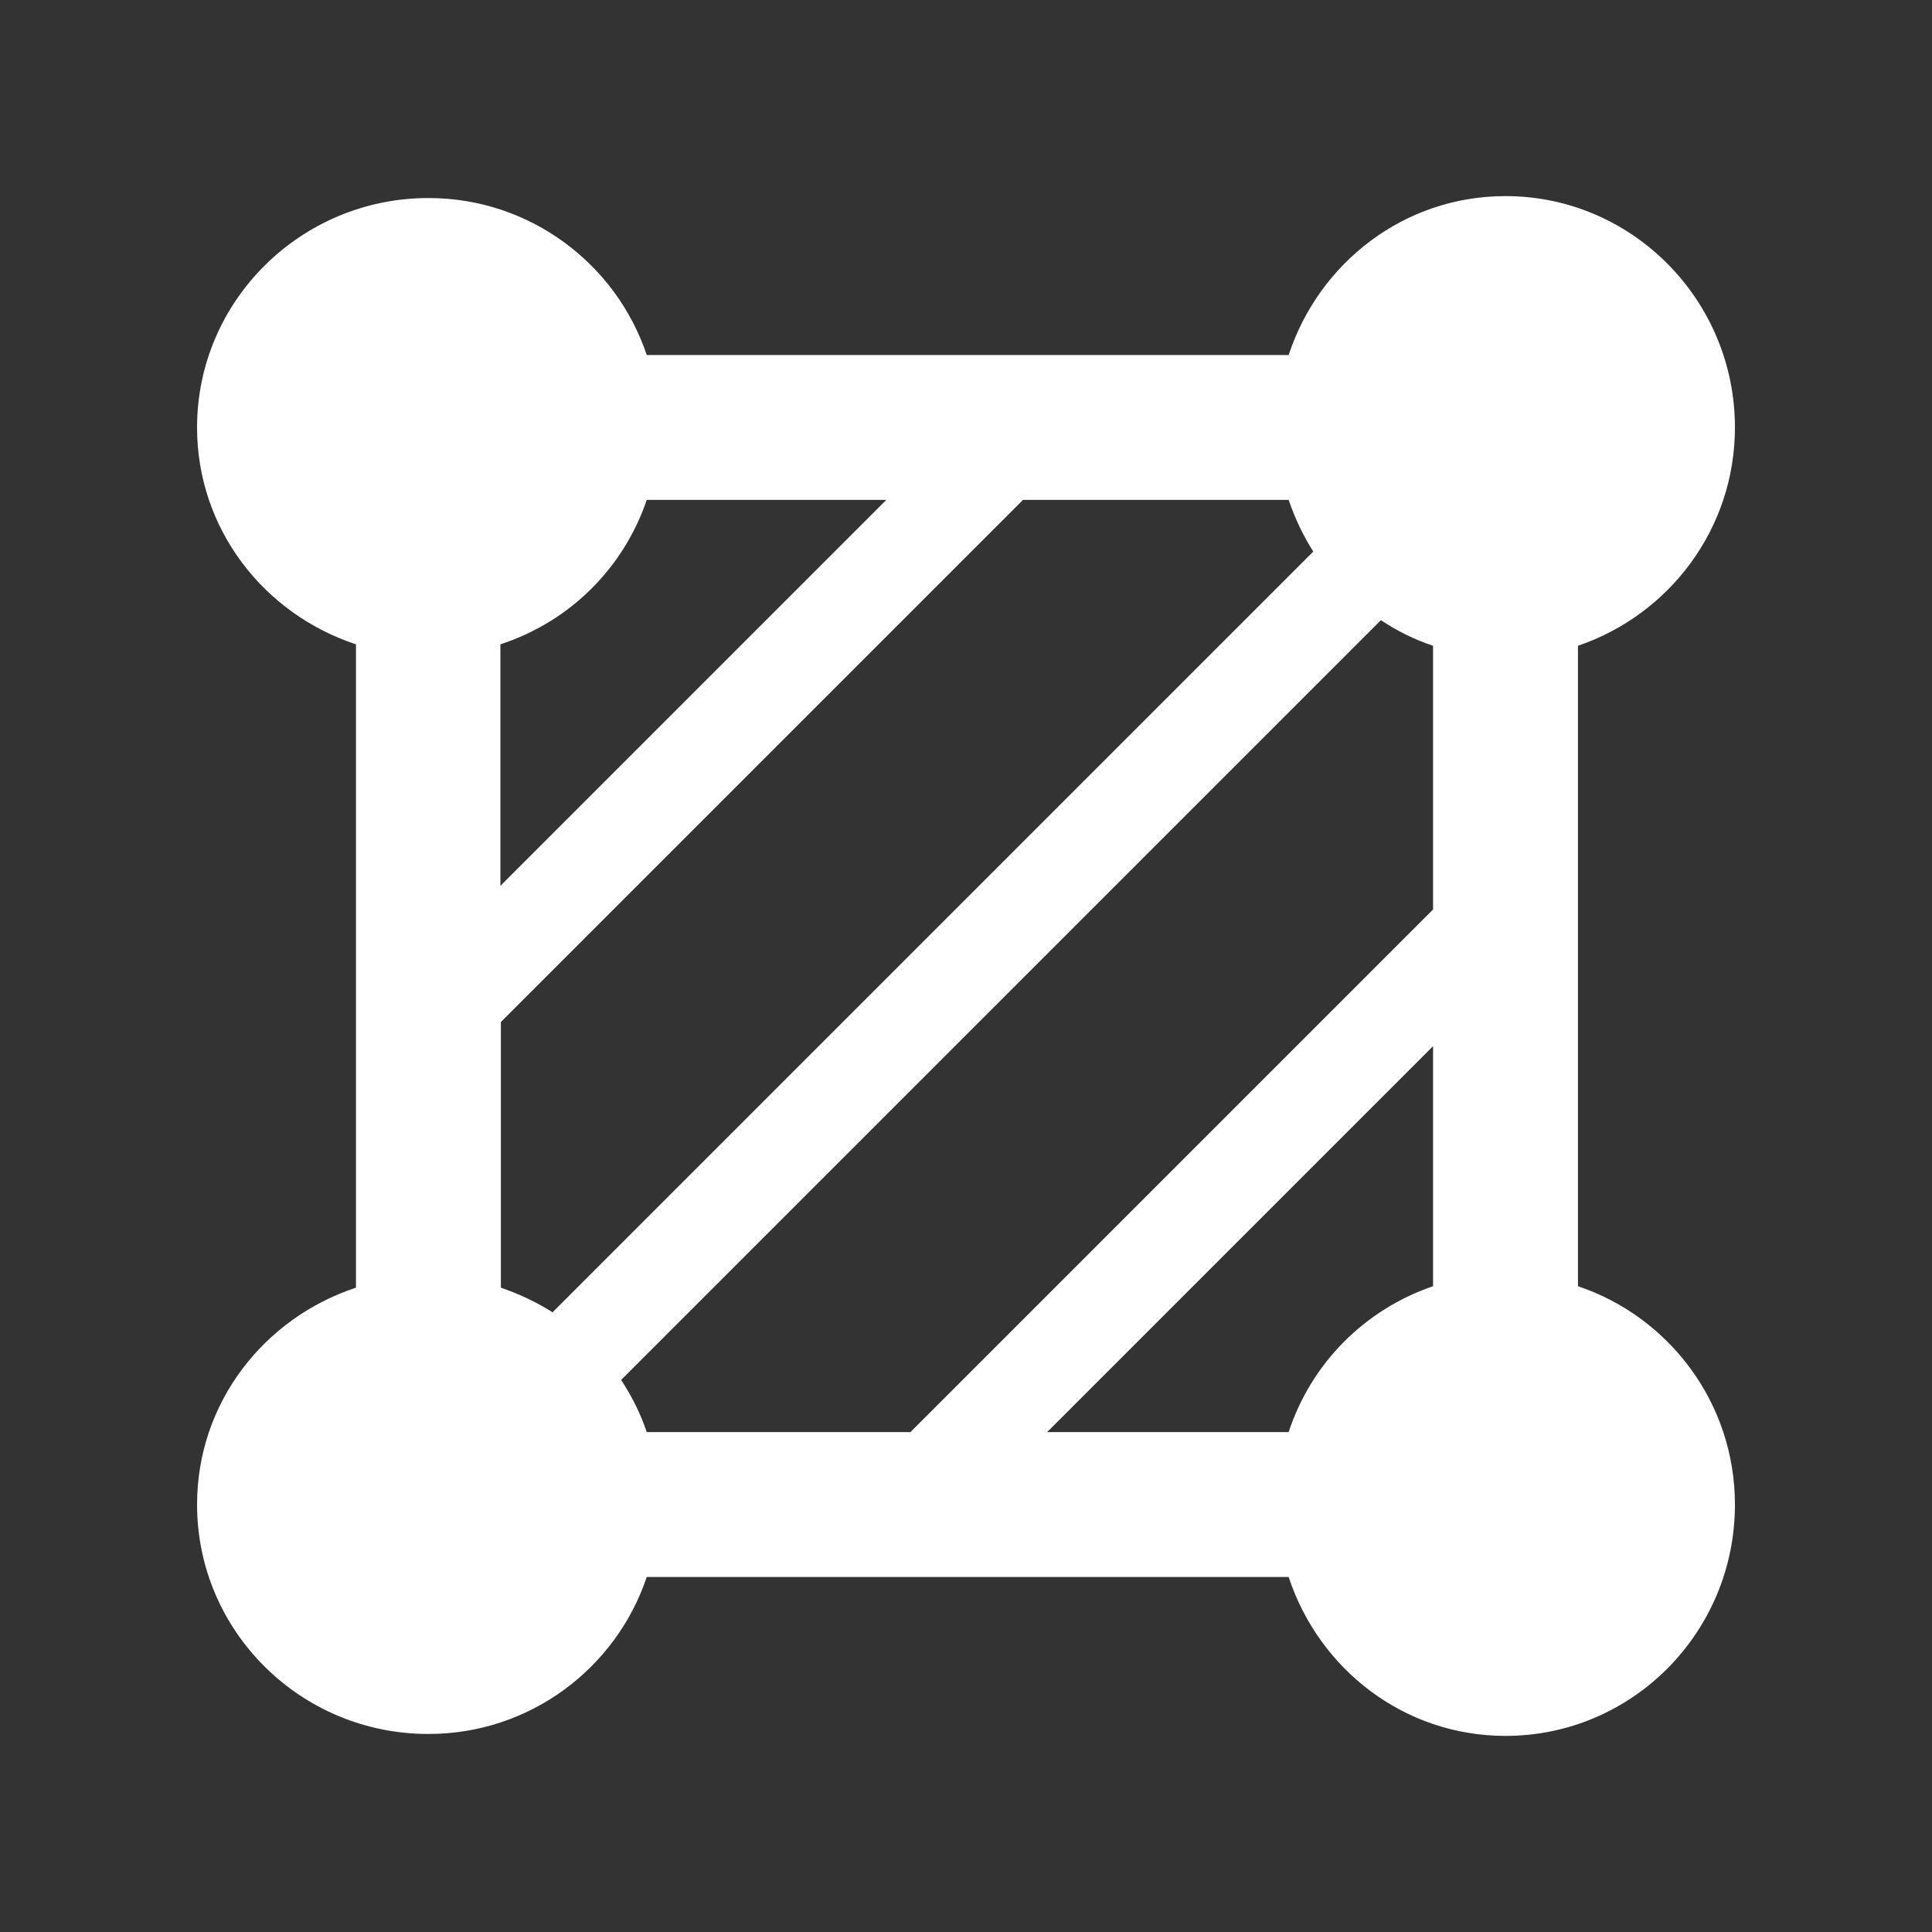 <?xml version="1.0" encoding="utf-8"?>
<!-- Generator: Adobe Illustrator 26.4.1, SVG Export Plug-In . SVG Version: 6.00 Build 0)  -->
<svg version="1.1" id="Area" xmlns="http://www.w3.org/2000/svg" xmlns:xlink="http://www.w3.org/1999/xlink" x="0px" y="0px"
	 width="40px" height="40px" viewBox="0 0 40 40" enable-background="new 0 0 40 40" xml:space="preserve">
<rect x="0" y="0" width="40" height="40" fill="#333333" stroke="none"/>
<path fill="#FFFFFF" d="M32.67,26.63V13.37c1.88-0.64,3.25-2.41,3.25-4.52c0-2.64-2.13-4.79-4.75-4.79c-2.1,0-3.86,1.38-4.49,3.29
	l-13.29,0C12.76,5.47,10.98,4.1,8.87,4.1c-2.64,0-4.79,2.13-4.79,4.75c0,2.1,1.38,3.86,3.29,4.49v13.32
	c-1.91,0.63-3.29,2.39-3.29,4.49c0,2.62,2.14,4.75,4.79,4.75c2.11,0,3.89-1.37,4.52-3.25h13.29c0.63,1.91,2.39,3.29,4.49,3.29
	c2.62,0,4.75-2.14,4.75-4.79C35.92,29.04,34.55,27.26,32.67,26.63z M13.39,10.35l4.96,0l-7.99,7.99v-5
	C11.8,12.87,12.91,11.76,13.39,10.35z M11.44,27.17c-0.33-0.21-0.69-0.38-1.07-0.51v-5.5l10.81-10.81l5.5,0
	c0.13,0.38,0.3,0.74,0.51,1.07L11.44,27.17z M29.67,26.63c-1.41,0.48-2.52,1.59-2.99,3.02h-5l7.99-7.99V26.63z M29.67,18.83
	L18.85,29.65h-5.46c-0.13-0.39-0.31-0.74-0.53-1.08l15.73-15.73c0.33,0.22,0.69,0.4,1.08,0.53V18.83z"/>
</svg>
